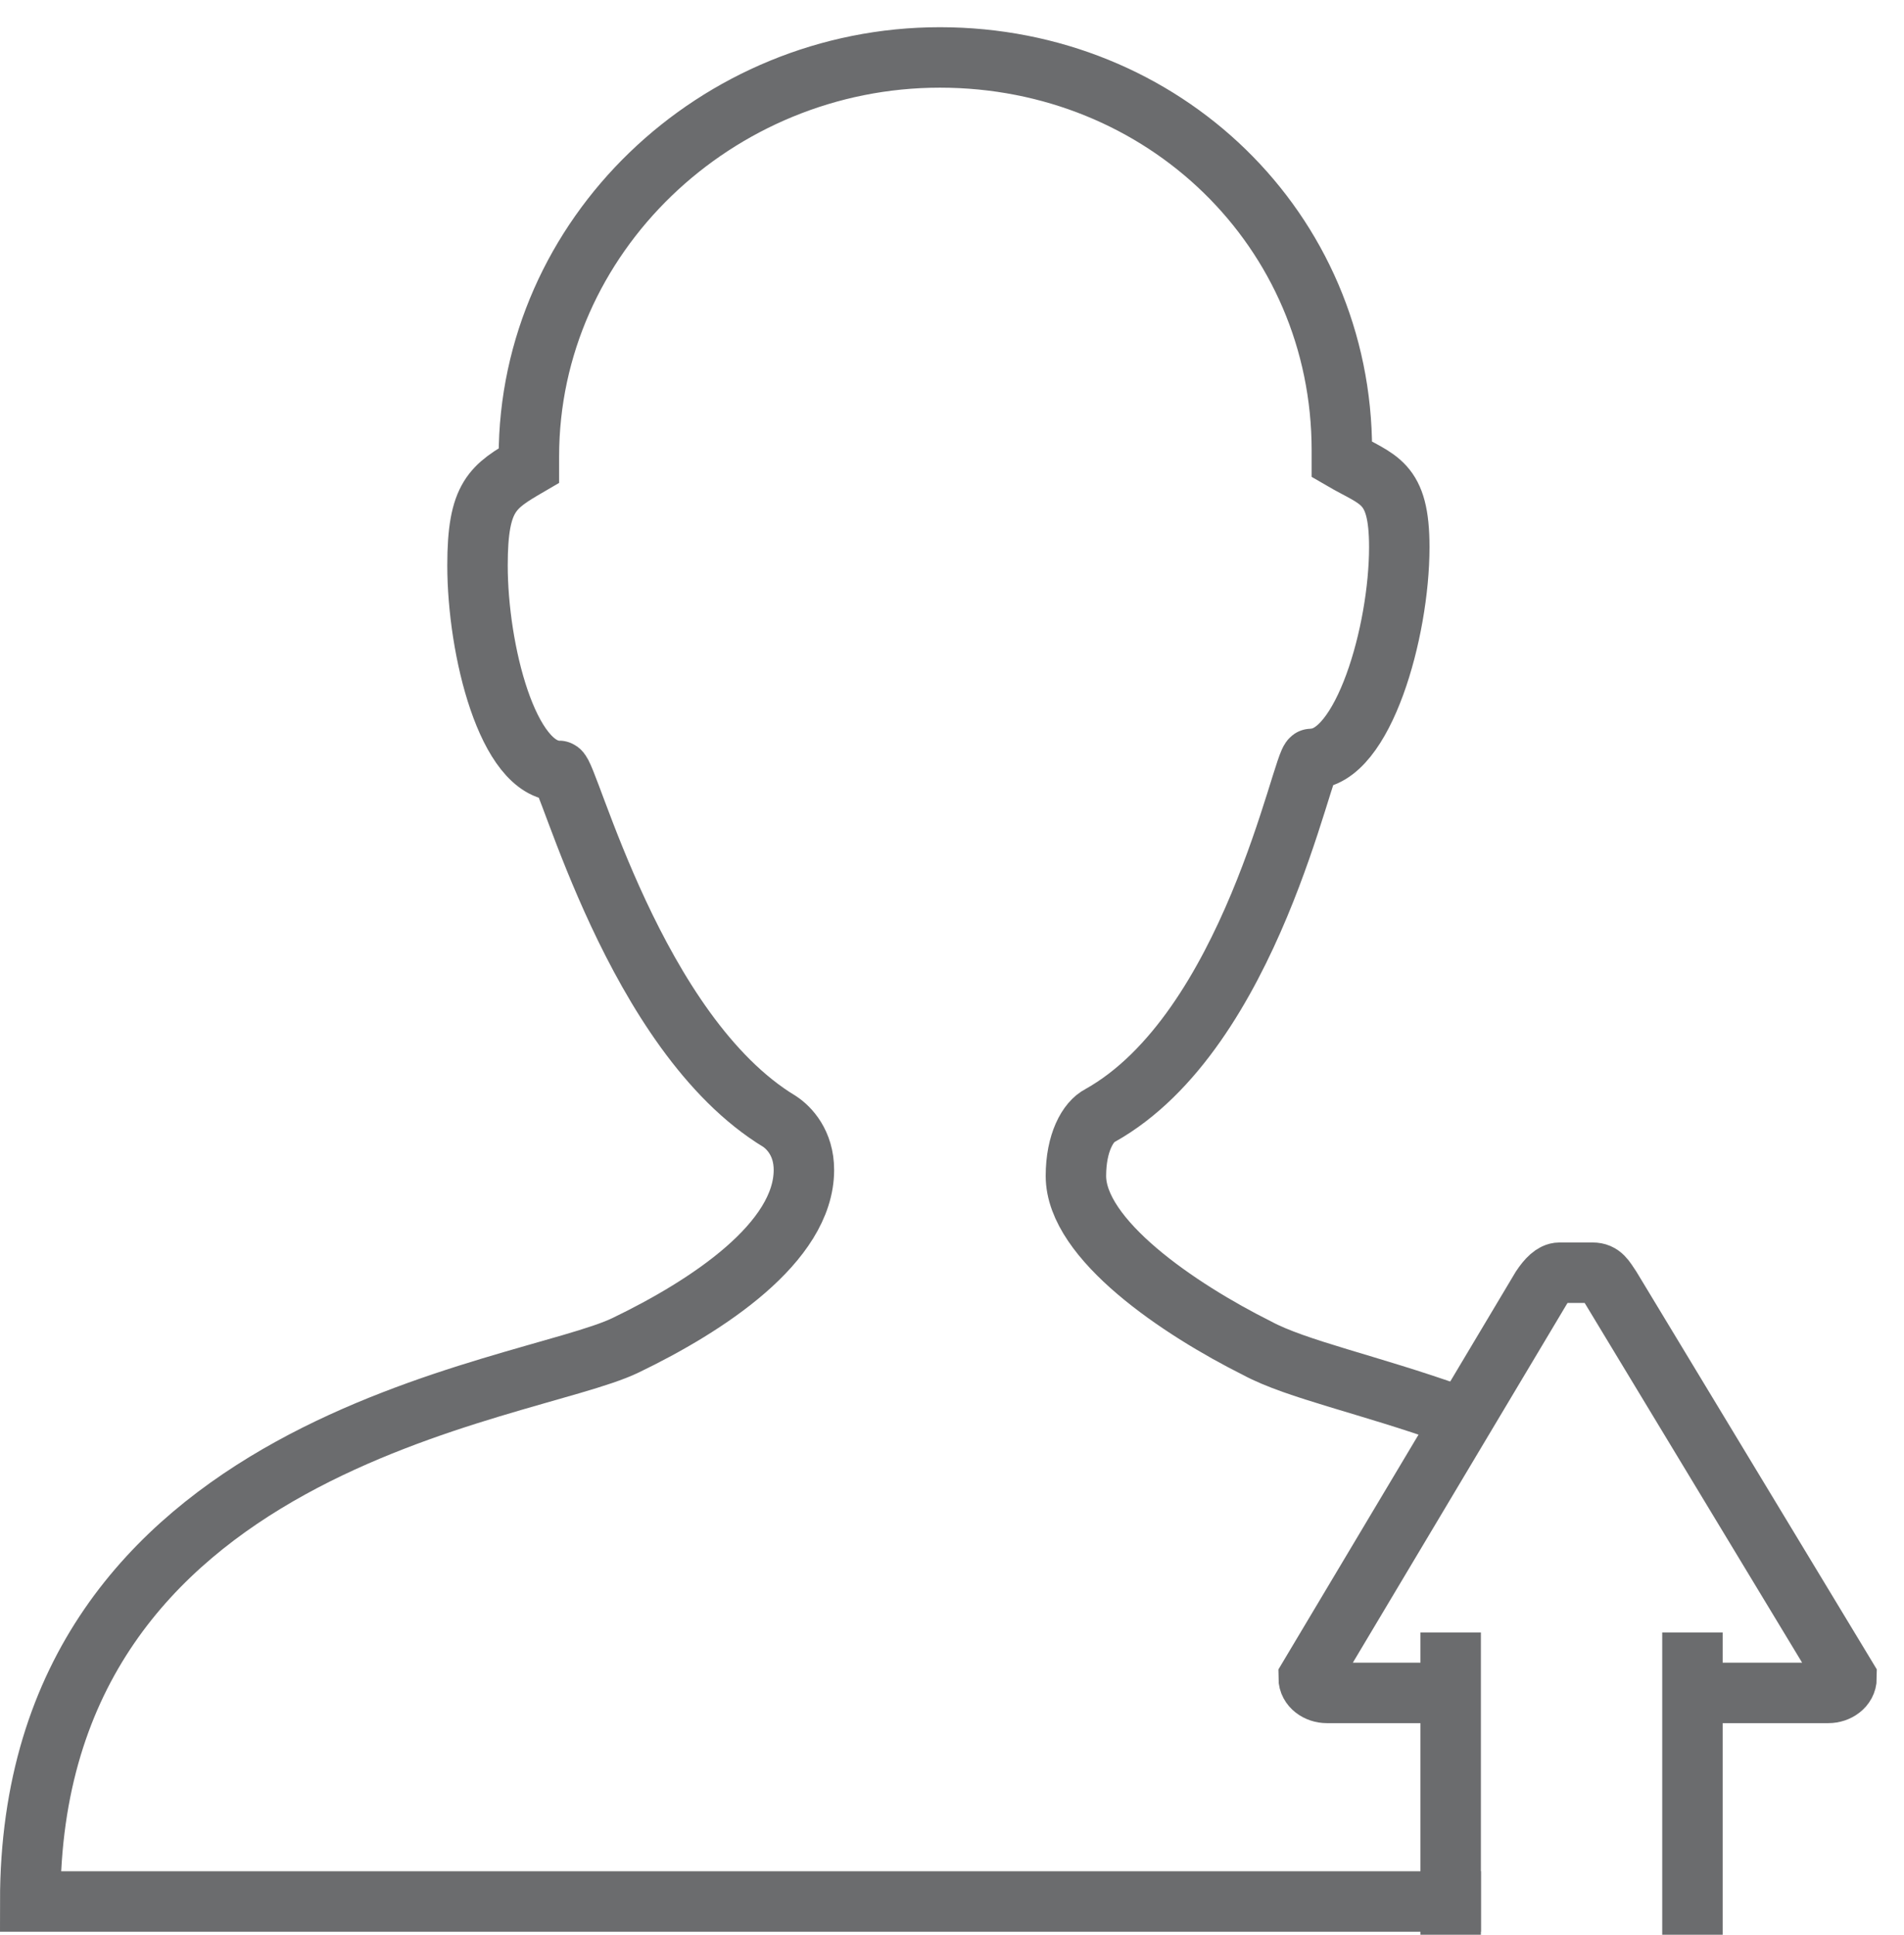 <?xml version="1.0" encoding="UTF-8" standalone="no"?>
<svg width="63px" height="64px" viewBox="0 0 63 64" version="1.1" xmlns="http://www.w3.org/2000/svg" xmlns:xlink="http://www.w3.org/1999/xlink" xmlns:sketch="http://www.bohemiancoding.com/sketch/ns">
    <!-- Generator: Sketch 3.0.3 (7891) - http://www.bohemiancoding.com/sketch -->
    <title>Person-upload</title>
    <desc>Created with Sketch.</desc>
    <defs></defs>
    <g id="Page-1" stroke="none" stroke-width="1" fill="none" fill-rule="evenodd" sketch:type="MSPage">
        <g id="Person-upload" sketch:type="MSLayerGroup" transform="translate(1, 2)" stroke="#6B6C6E" stroke-width="2">
            <path d="M47.1,44.8 C44.3,43.8 41.9,43.3 40.6,42.6 C38,41.3 34.6,39 34.6,36.9 C34.6,35.8 35,35.1 35.4,34.9 C40.4,32.1 42.1,23.1 42.4,23.1 C44.1,23.1 45.3,18.9 45.3,16.1 C45.3,13.9 44.6,13.9 43.4,13.2 L43.4,12.9 C43.4,5.6 37.5,-0.1 30.1,-0.1 C22.7,-0.1 16.5,5.8 16.5,13.1 L16.5,13.4 C15.3,14.1 14.8,14.4 14.8,16.7 C14.8,19.5 15.8,23.5 17.5,23.5 C17.8,23.5 20,32.2 24.8,35.1 C25.1,35.3 25.6,35.8 25.6,36.7 C25.6,39.1 22.4,41.2 19.7,42.5 C16.4,44.1 -1.13686838e-13,45.6 -1.13686838e-13,60.9 L48,60.9" id="Shape" sketch:type="MSShapeGroup"></path>
            <g id="Group" transform="translate(42, 40)" sketch:type="MSShapeGroup">
                <path d="M13.8,14 L17.5,14 C17.8,14 18.1,13.8 18.1,13.5 L10.3,0.6 C10.1,0.3 10,0.1 9.7,0.1 L8.6,0.1 C8.4,0.1 8.2,0.3 8,0.6 L0.3,13.5 C0.3,13.8 0.6,14 0.9,14 L4.2,14" id="Shape"></path>
                <path d="M5,12 L5,22" id="Shape"></path>
                <path d="M13,12 L13,22" id="Shape"></path>
            </g>
        </g>
    </g>
</svg>